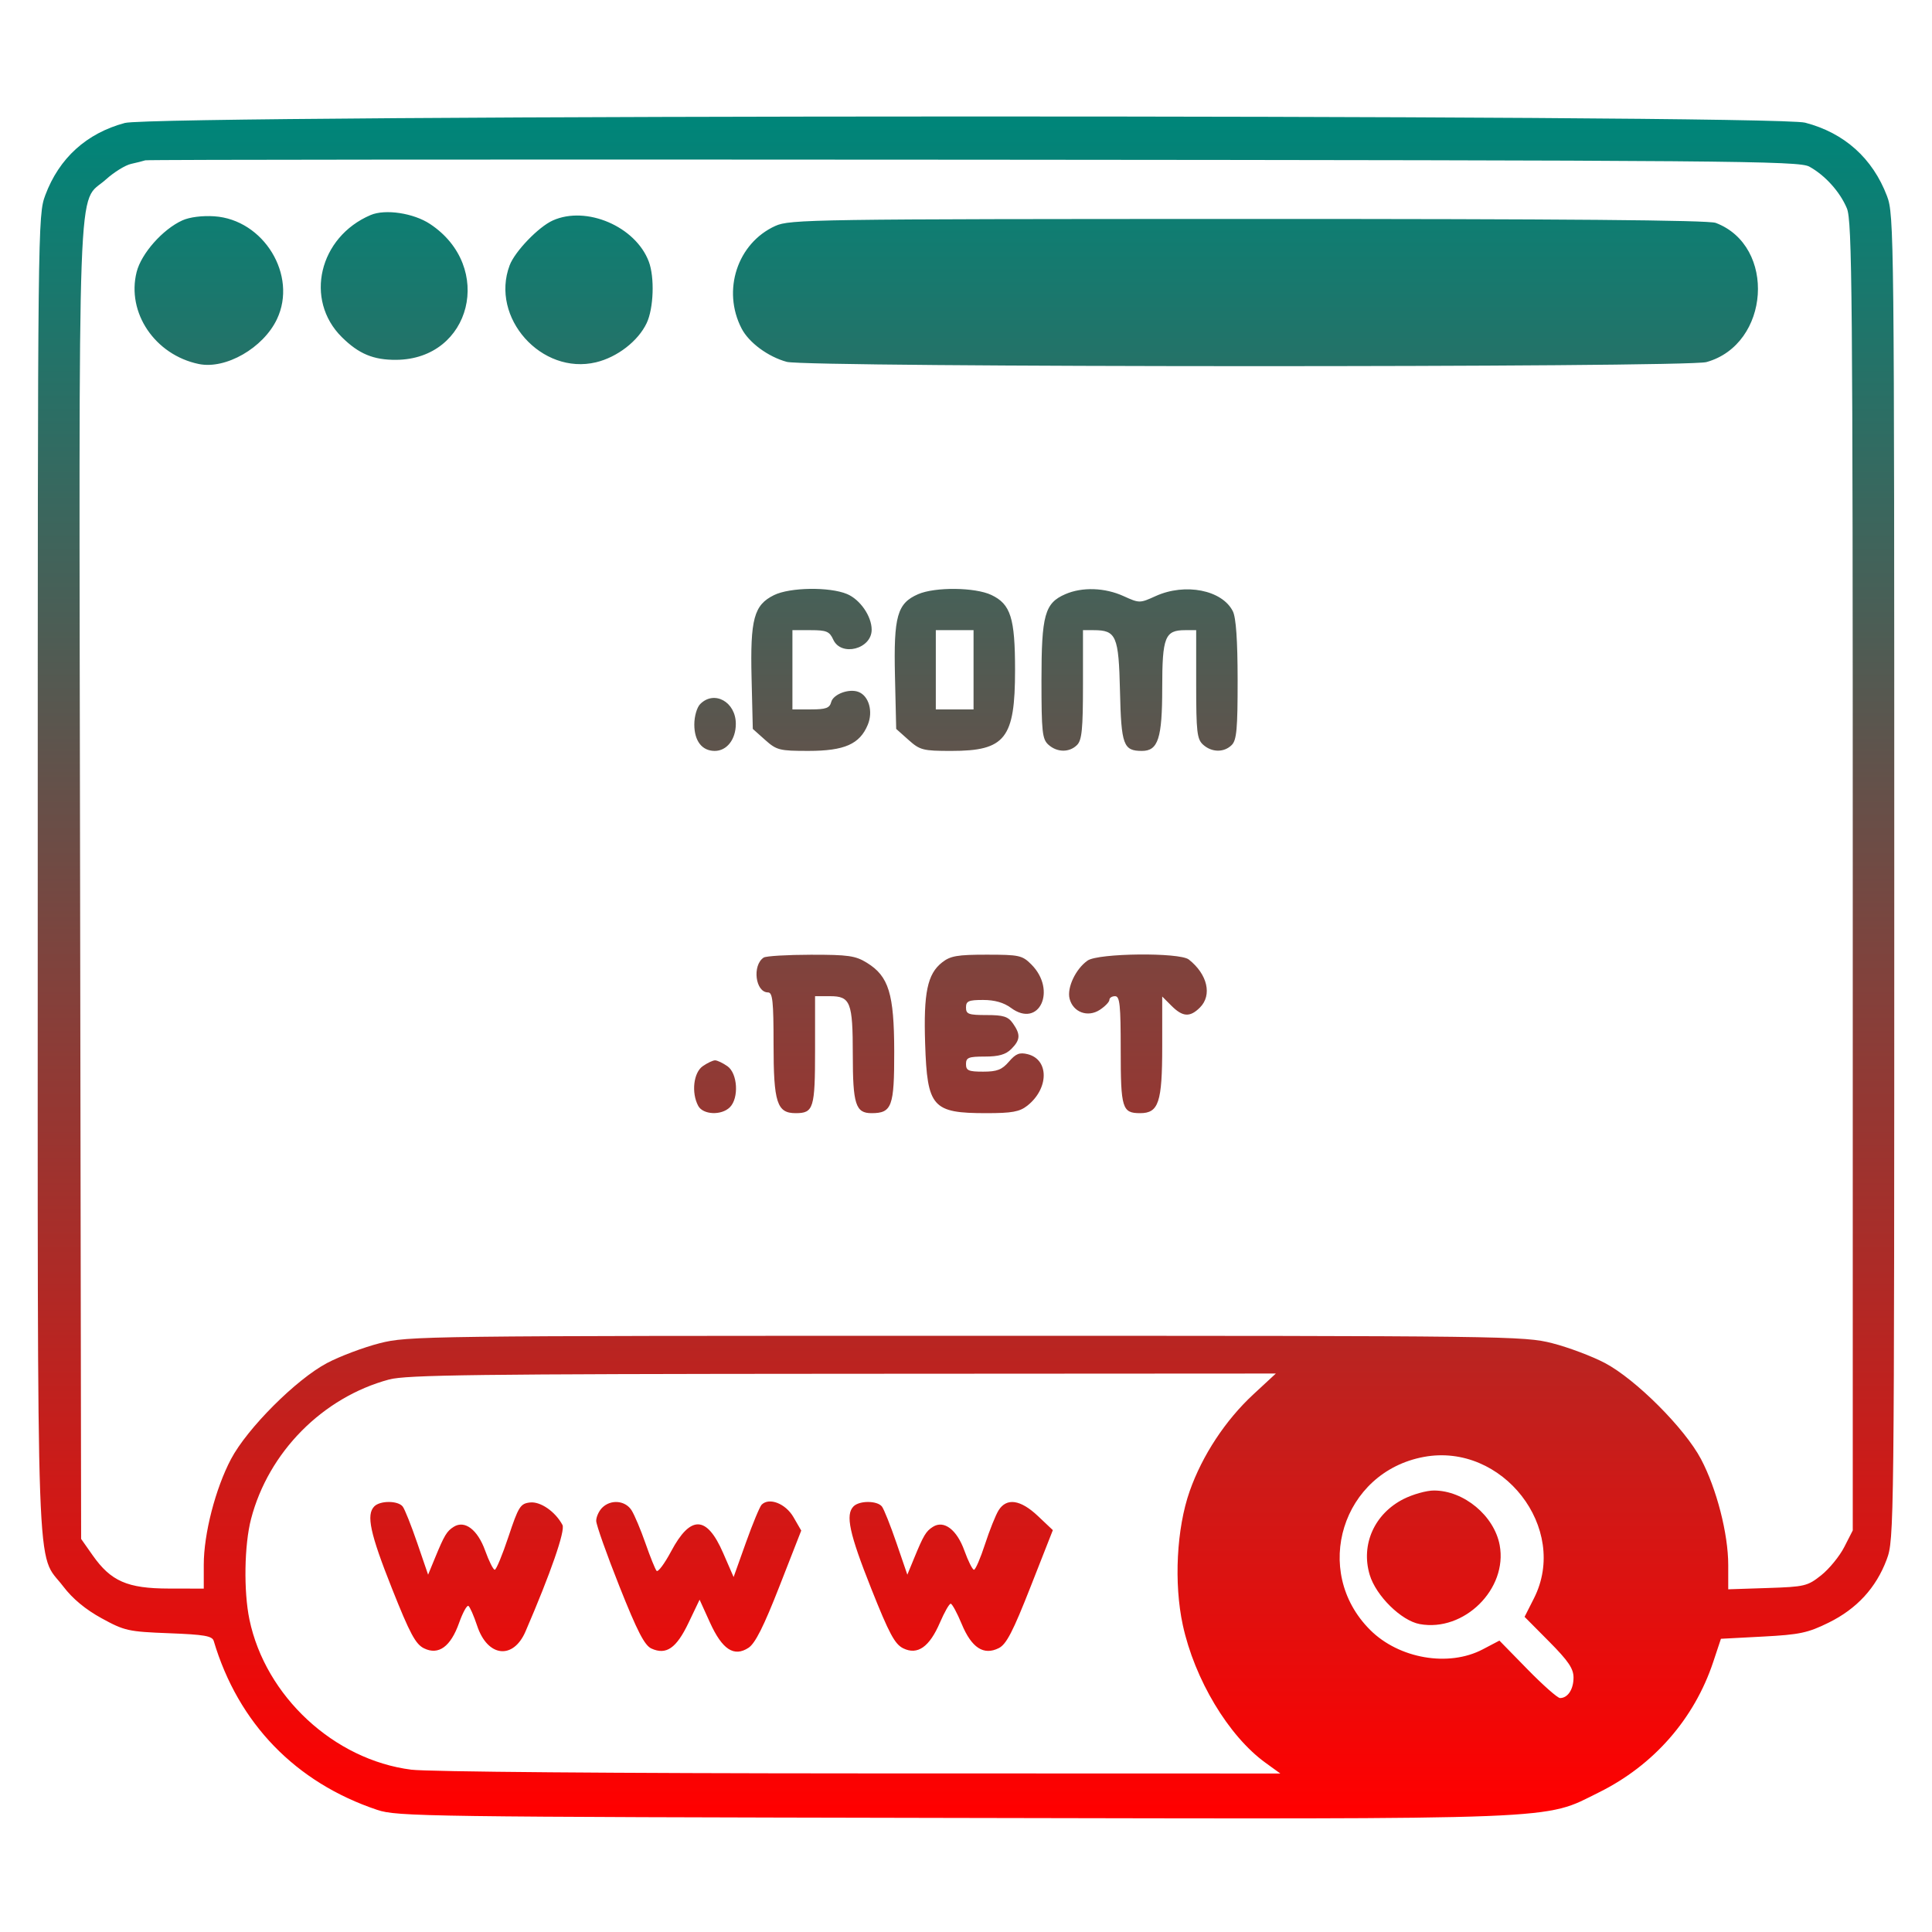 <svg xmlns="http://www.w3.org/2000/svg" viewBox="0 0 512 512" version="1.1"><defs><linearGradient id="gradientColor" x1="0%" y1="0%" x2="0%" y2="100%"><stop offset="0%" style="stop-color:rgb(0, 133, 121);stop-opacity:1" /><stop offset="100%" style="stop-color:rgb(255, 0, 0);stop-opacity:1" /></linearGradient></defs><path d="M 33.081 32.588 C 22.929 35.318, 15.679 41.896, 12.008 51.708 C 10.025 57.007, 10 59.291, 10 231.859 C 10 425.826, 9.462 410.816, 16.761 420.421 C 19.239 423.683, 22.671 426.530, 26.938 428.864 C 33.015 432.189, 34.013 432.410, 44.769 432.822 C 54.164 433.181, 56.246 433.542, 56.644 434.879 C 63.131 456.702, 78.335 472.401, 100 479.647 C 105.224 481.394, 112.849 481.500, 251.909 481.769 C 416.536 482.087, 408.815 482.392, 423.771 474.981 C 438.236 467.813, 449.001 455.521, 454.019 440.444 L 456.064 434.296 467.186 433.709 C 476.935 433.195, 479.087 432.740, 484.612 430.019 C 492.079 426.343, 497.188 420.787, 499.992 413.292 C 501.975 407.993, 502 405.709, 502 232.473 C 502 61.678, 501.949 56.887, 500.074 51.952 C 496.269 41.938, 488.766 35.216, 478.373 32.509 C 469.777 30.270, 41.420 30.347, 33.081 32.588 M 38.500 42.486 C 37.950 42.672, 36.251 43.101, 34.725 43.438 C 33.198 43.775, 30.187 45.643, 28.033 47.589 C 20.362 54.520, 20.922 39.211, 21.227 233.664 L 21.500 407.828 24.542 412.155 C 29.390 419.054, 33.762 420.964, 44.750 420.984 L 54 421 54 414.660 C 54 406.478, 57.083 394.519, 61.211 386.686 C 65.514 378.523, 78.523 365.514, 86.686 361.211 C 90.088 359.418, 96.348 357.062, 100.596 355.975 C 108.117 354.052, 112.205 354, 256 354 C 399.795 354, 403.883 354.052, 411.404 355.975 C 415.652 357.062, 421.912 359.418, 425.314 361.211 C 433.477 365.514, 446.486 378.523, 450.789 386.686 C 454.933 394.548, 458 406.486, 458 414.751 L 458 421.182 468.410 420.841 C 478.278 420.518, 479.021 420.341, 482.660 417.442 C 484.772 415.760, 487.512 412.402, 488.750 409.980 L 491 405.576 491 232.256 C 491 77.825, 490.831 58.531, 489.447 55.218 C 487.620 50.845, 483.698 46.485, 479.500 44.161 C 476.733 42.629, 459.547 42.486, 258 42.323 C 137.825 42.226, 39.050 42.299, 38.500 42.486 M 98.226 56.986 C 84.532 62.813, 80.605 79.451, 90.589 89.343 C 95.072 93.785, 98.954 95.406, 105 95.360 C 124.933 95.208, 131.047 70.663, 113.967 59.359 C 109.595 56.466, 102.102 55.336, 98.226 56.986 M 48.333 58.400 C 43.133 60.754, 37.445 67.176, 36.207 72.091 C 33.498 82.853, 41.057 94.046, 52.666 96.463 C 59.795 97.947, 69.765 92.230, 73.397 84.575 C 78.904 72.970, 69.897 58.191, 56.785 57.319 C 53.605 57.107, 50.239 57.538, 48.333 58.400 M 146.500 58.424 C 142.704 60.127, 136.446 66.632, 135.060 70.315 C 129.845 84.169, 143.497 99.479, 157.969 96.007 C 163.595 94.658, 169.115 90.384, 171.370 85.634 C 173.226 81.721, 173.512 73.486, 171.936 69.315 C 168.421 60.011, 155.395 54.434, 146.500 58.424 M 205.459 59.880 C 195.409 64.445, 191.300 76.945, 196.528 87.053 C 198.463 90.795, 203.531 94.539, 208.500 95.896 C 213.933 97.380, 446.885 97.437, 452.219 95.956 C 469.080 91.273, 470.824 65.181, 454.685 59.067 C 452.746 58.332, 414.145 58.007, 330.685 58.022 C 215.275 58.043, 209.307 58.131, 205.459 59.880 M 205.121 157.710 C 199.797 160.333, 198.796 164.039, 199.175 179.731 L 199.500 193.169 202.766 196.085 C 205.814 198.806, 206.581 199, 214.266 198.996 C 223.790 198.992, 227.844 197.205, 229.970 192.073 C 231.430 188.548, 230.263 184.422, 227.506 183.364 C 225.009 182.406, 220.824 183.958, 220.278 186.046 C 219.859 187.648, 218.888 188, 214.883 188 L 210 188 210 177.500 L 210 167 214.839 167 C 219.031 167, 219.831 167.335, 220.818 169.500 C 222.911 174.094, 231 172.011, 231 166.879 C 231 163.304, 227.938 158.872, 224.466 157.421 C 219.815 155.478, 209.334 155.635, 205.121 157.710 M 243.315 157.464 C 237.772 159.874, 236.808 163.285, 237.176 179.178 L 237.500 193.169 240.766 196.085 C 243.802 198.795, 244.599 199, 252.111 199 C 266.424 199, 269 195.730, 269 177.567 C 269 163.770, 267.842 160.102, 262.722 157.672 C 258.405 155.624, 247.807 155.510, 243.315 157.464 M 282.315 157.464 C 276.866 159.834, 276 162.964, 276 180.295 C 276 193.939, 276.208 195.878, 277.829 197.345 C 280.133 199.431, 283.391 199.467, 285.429 197.429 C 286.712 196.145, 287 193.212, 287 181.429 L 287 167 289.809 167 C 295.826 167, 296.469 168.485, 296.808 183.167 C 297.138 197.466, 297.703 199, 302.634 199 C 306.922 199, 308 195.655, 308 182.349 C 308 168.813, 308.717 167, 314.071 167 L 317 167 317 181.345 C 317 193.972, 317.219 195.888, 318.829 197.345 C 321.133 199.431, 324.391 199.467, 326.429 197.429 C 327.725 196.132, 327.997 193.112, 327.985 180.179 C 327.975 169.670, 327.559 163.676, 326.721 162 C 323.899 156.352, 314.077 154.420, 306.250 157.973 C 302.052 159.879, 301.948 159.879, 297.750 157.973 C 292.772 155.713, 286.793 155.516, 282.315 157.464 M 248 177.500 L 248 188 253 188 L 258 188 258 177.500 L 258 167 253 167 L 248 167 248 177.500 M 185.571 186.571 C 184.686 187.457, 184 189.827, 184 192 C 184 196.367, 186.037 199, 189.416 199 C 192.625 199, 195 195.948, 195 191.826 C 195 186.017, 189.302 182.841, 185.571 186.571 M 202.385 253.765 C 199.287 255.806, 200.183 263, 203.535 263 C 204.751 263, 205 265.345, 205 276.777 C 205 292.199, 205.900 295, 210.857 295 C 215.609 295, 216 293.731, 216 278.300 L 216 264 219.965 264 C 225.385 264, 226 265.581, 226 279.500 C 226 292.655, 226.751 295, 230.964 295 C 236.359 295, 237.002 293.255, 236.978 278.679 C 236.953 263.356, 235.530 258.727, 229.750 255.155 C 226.710 253.276, 224.807 253.002, 214.882 253.015 C 208.622 253.024, 202.998 253.361, 202.385 253.765 M 249.659 255.054 C 245.766 258.116, 244.728 263.098, 245.171 276.589 C 245.725 293.463, 247.081 295, 261.412 295 C 268.168 295, 270.200 294.631, 272.230 293.034 C 277.987 288.505, 278.062 280.807, 272.363 279.376 C 270.194 278.832, 269.204 279.224, 267.377 281.349 C 265.531 283.494, 264.228 284, 260.548 284 C 256.667 284, 256 283.707, 256 282 C 256 280.267, 256.667 280, 261 280 C 264.667 280, 266.533 279.467, 268 278 C 270.407 275.593, 270.501 274.160, 268.443 271.223 C 267.159 269.389, 265.935 269, 261.443 269 C 256.667 269, 256 268.755, 256 267 C 256 265.294, 256.667 265, 260.540 265 C 263.587 265, 266.017 265.692, 267.926 267.104 C 275.392 272.624, 280.148 262.420, 273.300 255.573 C 270.908 253.181, 270.079 253, 261.498 253 C 253.704 253, 251.864 253.319, 249.659 255.054 M 288.217 254.561 C 285.075 256.761, 282.718 261.741, 283.446 264.642 C 284.354 268.258, 288.266 269.711, 291.459 267.619 C 292.857 266.703, 294 265.514, 294 264.977 C 294 264.440, 294.675 264, 295.500 264 C 296.763 264, 297 266.256, 297 278.300 C 297 293.731, 297.391 295, 302.143 295 C 307.059 295, 308 292.159, 308 277.323 L 308 264.091 310.455 266.545 C 313.432 269.523, 315.361 269.639, 318 267 C 321.283 263.717, 319.997 258.184, 315.046 254.282 C 312.599 252.354, 291.048 252.578, 288.217 254.561 M 186.223 282.557 C 183.779 284.268, 183.177 289.594, 185.035 293.066 C 186.310 295.447, 191.199 295.658, 193.429 293.429 C 195.871 290.987, 195.479 284.449, 192.777 282.557 C 191.555 281.701, 190.080 281, 189.500 281 C 188.920 281, 187.445 281.701, 186.223 282.557 M 103.112 365.581 C 85.502 370.317, 71.147 384.821, 66.531 402.542 C 64.736 409.435, 64.540 421.695, 66.105 429.201 C 70.344 449.526, 88.516 466.381, 109 468.985 C 113.345 469.537, 163.368 469.951, 227.900 469.969 L 339.300 470 335.340 467.132 C 325.568 460.053, 316.568 445.047, 313.450 430.635 C 311.060 419.589, 311.807 405.041, 315.270 395.193 C 318.602 385.718, 324.751 376.372, 332.176 369.497 L 338.114 364 223.307 364.066 C 126.350 364.121, 107.662 364.357, 103.112 365.581 M 377.344 386.095 C 355.687 390.102, 347.518 416.365, 363.087 431.933 C 370.725 439.571, 383.883 441.849, 392.931 437.100 L 397.362 434.775 404.804 442.387 C 408.898 446.574, 412.776 450, 413.423 450 C 415.482 450, 417 447.697, 417 444.575 C 417 442.191, 415.625 440.165, 410.515 435.015 L 404.029 428.479 406.515 423.570 C 415.903 405.025, 398.168 382.241, 377.344 386.095 M 371.970 397.250 C 364.238 401.156, 360.583 409.328, 362.984 417.342 C 364.651 422.903, 371.343 429.498, 376.235 430.398 C 387.989 432.560, 399.607 421.082, 397.427 409.461 C 395.964 401.666, 387.931 395, 380 395 C 378.033 395, 374.420 396.012, 371.970 397.250 M 99.200 399.200 C 97.001 401.399, 98.071 406.378, 103.887 421 C 108.641 432.954, 110.132 435.734, 112.380 436.830 C 116.233 438.710, 119.424 436.389, 121.667 430.076 C 122.631 427.362, 123.741 425.340, 124.133 425.582 C 124.526 425.825, 125.571 428.203, 126.455 430.866 C 129.204 439.142, 135.996 439.928, 139.269 432.350 C 145.914 416.963, 149.856 405.600, 149.059 404.124 C 147.133 400.551, 143.211 397.847, 140.431 398.174 C 137.899 398.471, 137.397 399.272, 134.744 407.250 C 133.143 412.063, 131.510 416, 131.114 416 C 130.719 416, 129.573 413.714, 128.568 410.920 C 126.569 405.361, 123.157 402.780, 120.239 404.621 C 118.394 405.785, 117.765 406.832, 115.266 412.904 L 113.453 417.307 110.573 408.904 C 108.989 404.282, 107.257 399.938, 106.724 399.250 C 105.491 397.659, 100.772 397.628, 99.200 399.200 M 159.571 399.571 C 158.707 400.436, 158 401.995, 158 403.037 C 158 404.078, 160.762 411.877, 164.138 420.367 C 168.889 432.316, 170.809 436.047, 172.634 436.879 C 176.558 438.667, 179.247 436.807, 182.461 430.083 L 185.399 423.934 188.134 429.958 C 191.400 437.153, 194.519 439.201, 198.368 436.678 C 200.141 435.516, 202.409 431.004, 206.577 420.346 L 212.336 405.619 210.280 402.060 C 208.200 398.460, 203.847 396.753, 201.848 398.752 C 201.348 399.252, 199.471 403.772, 197.677 408.797 L 194.415 417.932 191.615 411.504 C 187.298 401.594, 183 401.467, 177.867 411.098 C 176.114 414.388, 174.374 416.724, 174.001 416.290 C 173.629 415.855, 172.305 412.575, 171.059 409 C 169.814 405.425, 168.156 401.488, 167.375 400.250 C 165.712 397.616, 161.861 397.281, 159.571 399.571 M 226.200 399.200 C 224.001 401.399, 225.071 406.378, 230.887 421 C 235.641 432.954, 237.132 435.734, 239.380 436.830 C 243.169 438.679, 246.314 436.466, 249.098 429.993 C 250.280 427.247, 251.558 425, 251.939 425 C 252.320 425, 253.631 427.410, 254.852 430.356 C 257.480 436.696, 260.673 438.776, 264.692 436.766 C 266.698 435.762, 268.441 432.399, 273.118 420.500 L 279.015 405.500 275.046 401.750 C 270.437 397.395, 266.757 396.864, 264.637 400.250 C 263.862 401.488, 262.240 405.538, 261.033 409.250 C 259.825 412.962, 258.513 416, 258.116 416 C 257.720 416, 256.573 413.714, 255.568 410.920 C 253.569 405.361, 250.157 402.780, 247.239 404.621 C 245.394 405.785, 244.765 406.832, 242.266 412.904 L 240.453 417.307 237.573 408.904 C 235.989 404.282, 234.257 399.938, 233.724 399.250 C 232.491 397.659, 227.772 397.628, 226.200 399.200" stroke="none" class="tool_gradient_color" fill="url(#gradientColor)" fill-rule="evenodd"/></svg>